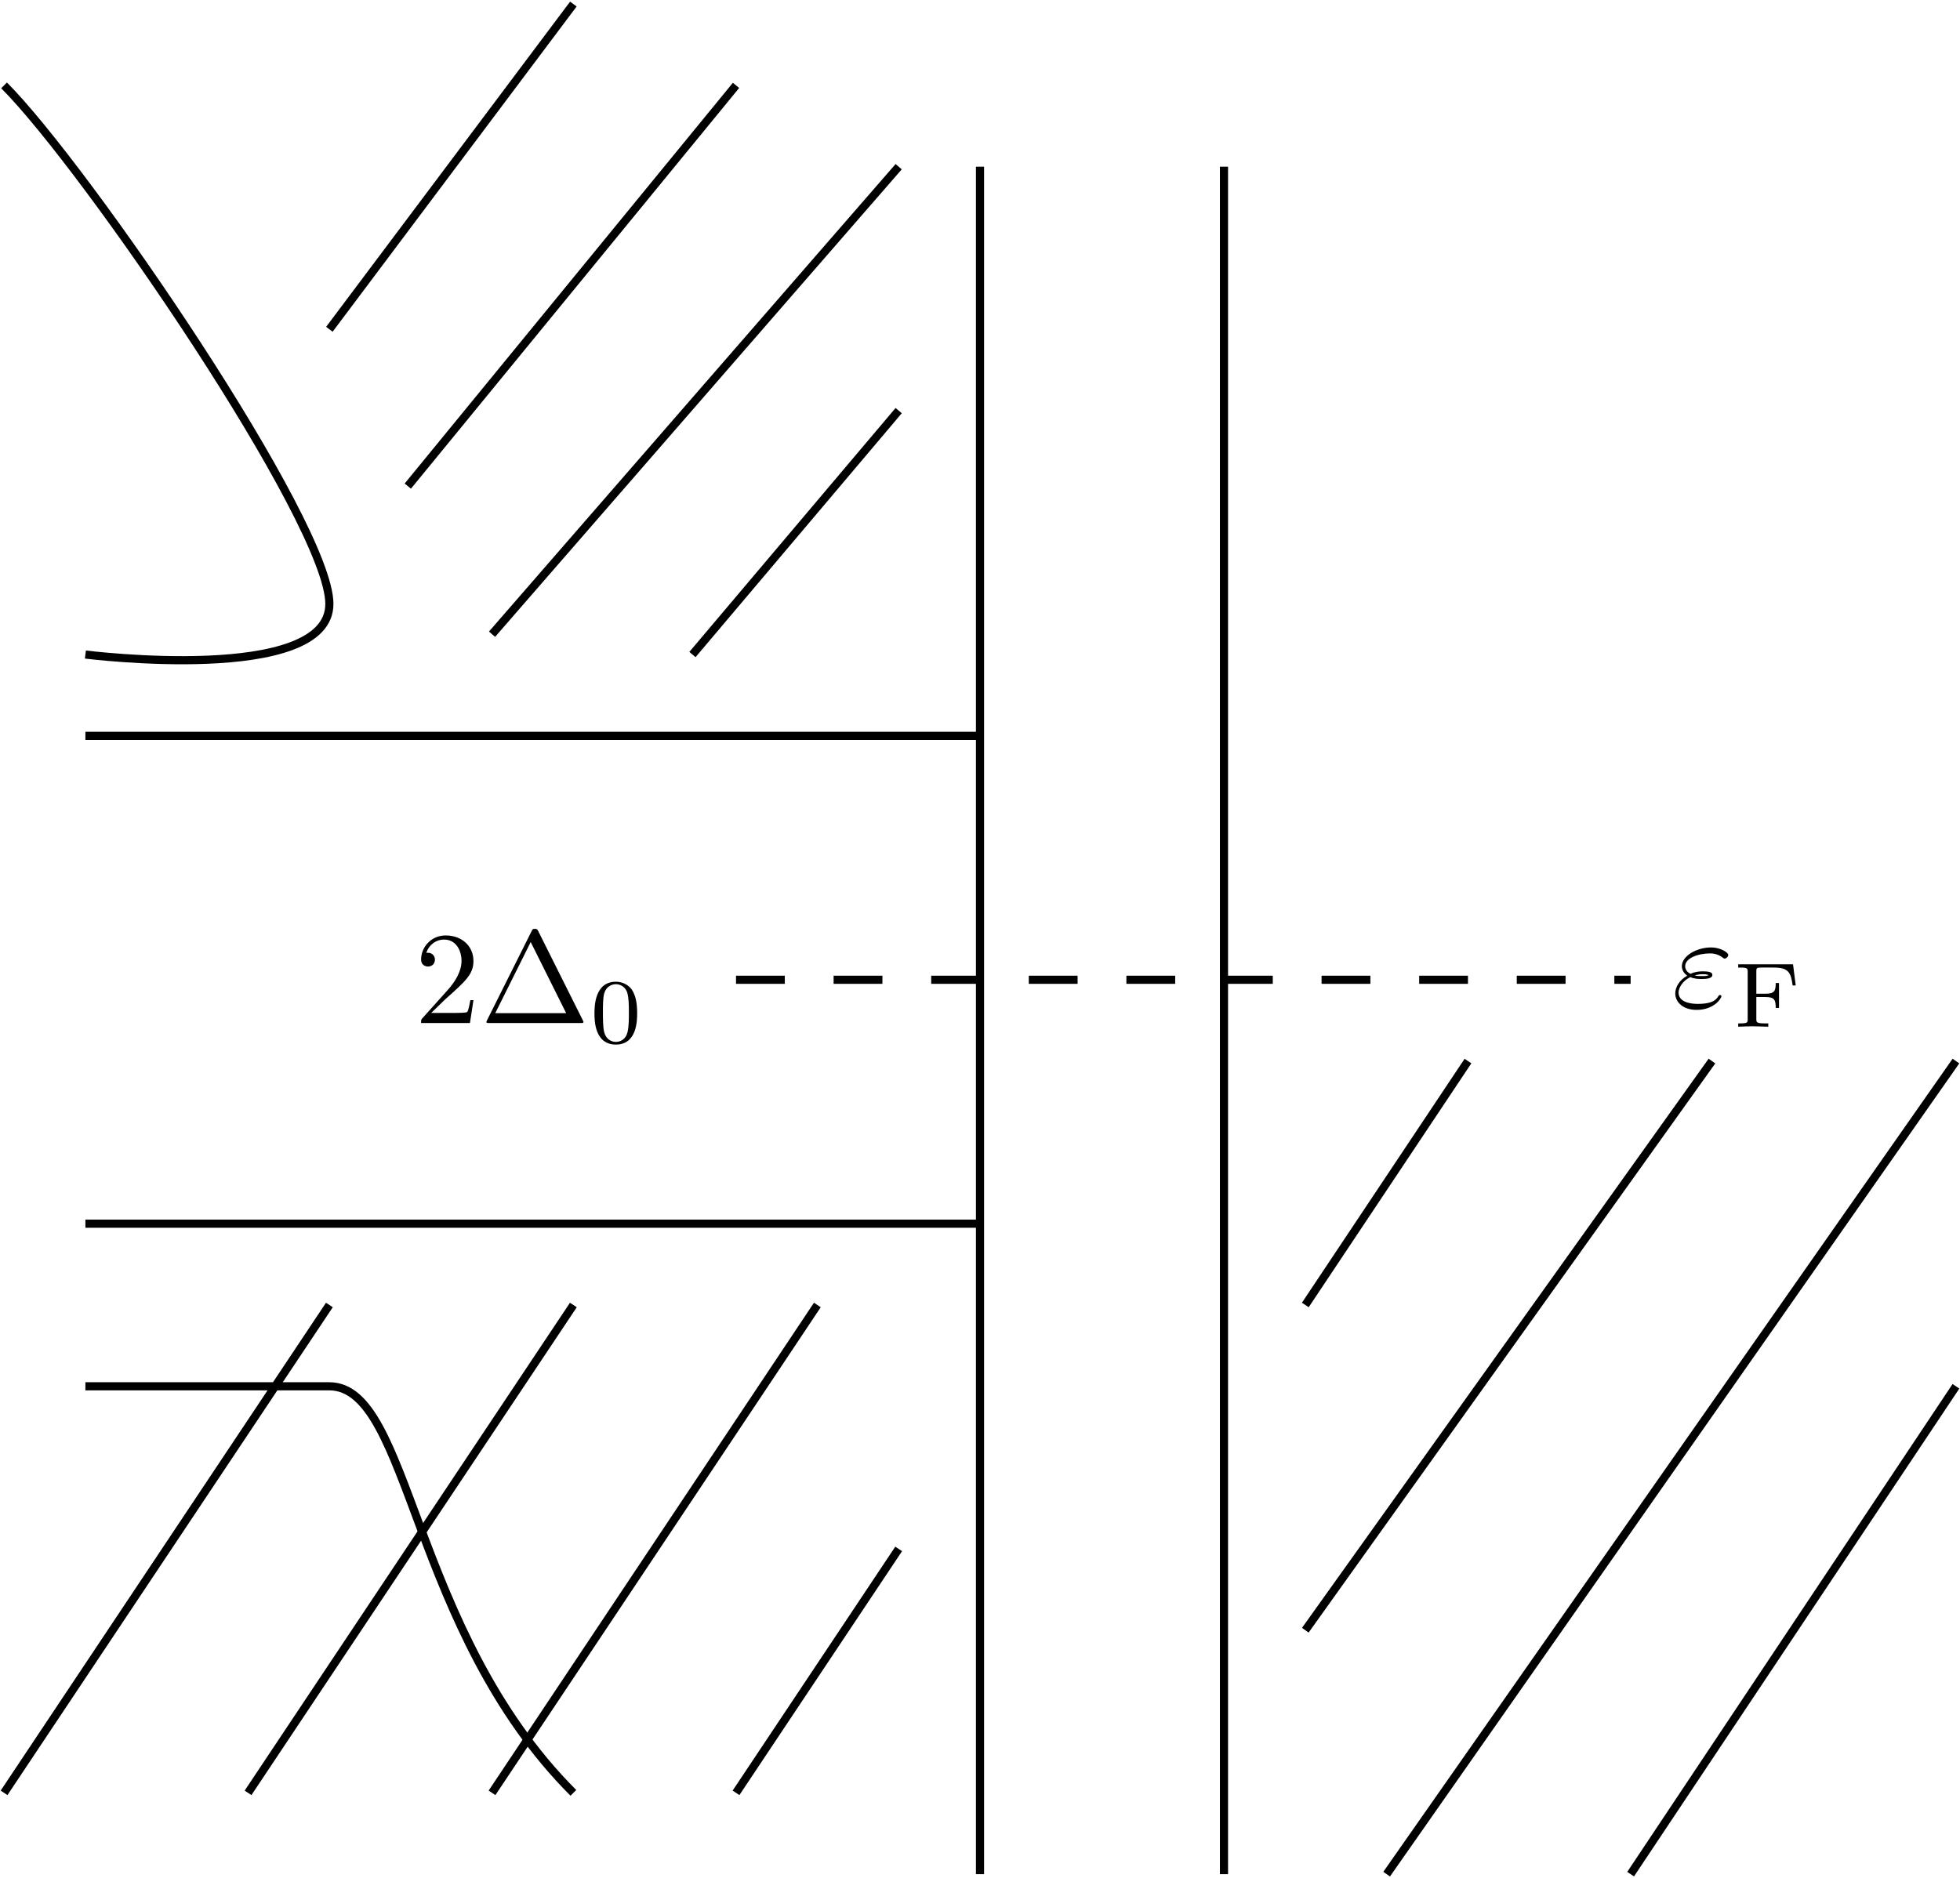 <?xml version="1.0" encoding="UTF-8" standalone="no"?>
<!-- Created with Inkscape (http://www.inkscape.org/) -->

<svg
   xmlns:ns0="http://www.iki.fi/pav/software/textext/"
   xmlns:dc="http://purl.org/dc/elements/1.1/"
   xmlns:cc="http://creativecommons.org/ns#"
   xmlns:rdf="http://www.w3.org/1999/02/22-rdf-syntax-ns#"
   xmlns:svg="http://www.w3.org/2000/svg"
   xmlns="http://www.w3.org/2000/svg"
   xmlns:xlink="http://www.w3.org/1999/xlink"
   xmlns:sodipodi="http://sodipodi.sourceforge.net/DTD/sodipodi-0.dtd"
   xmlns:inkscape="http://www.inkscape.org/namespaces/inkscape"
   width="241"
   height="231"
   id="svg2"
   version="1.1"
   inkscape:version="0.48.4 r9939"
   sodipodi:docname="figure231.svg">
  <sodipodi:namedview
     id="base"
     pagecolor="#ffffff"
     bordercolor="#666666"
     borderopacity="1.0"
     inkscape:pageopacity="0.0"
     inkscape:pageshadow="2"
     inkscape:zoom="1.06"
     inkscape:cx="163.27213"
     inkscape:cy="128.98079"
     inkscape:document-units="px"
     inkscape:current-layer="layer1"
     showgrid="true"
     units="in"
     width="11cm"
     inkscape:window-width="1274"
     inkscape:window-height="584"
     inkscape:window-x="0"
     inkscape:window-y="380"
     inkscape:window-maximized="0"
     fit-margin-top="0"
     fit-margin-left="0"
     fit-margin-right="0"
     fit-margin-bottom="0"
     inkscape:snap-grids="false"
     inkscape:snap-object-midpoints="false">
    <inkscape:grid
       spacingy="2px"
       spacingx="2px"
       snapvisiblegridlinesonly="true"
       enabled="true"
       visible="true"
       empspacing="5"
       id="grid2984"
       type="xygrid"
       originx="-119.5px"
       originy="-129.5px" />
  </sodipodi:namedview>
  <defs
     id="defs4">
    <marker
       inkscape:stockid="Arrow2Mend"
       orient="auto"
       refY="0"
       refX="0"
       id="Arrow2Mend"
       style="overflow:visible">
      <path
         inkscape:connector-curvature="0"
         id="path3966"
         style="fill-rule:evenodd;stroke-width:0.625;stroke-linejoin:round"
         d="M 8.719,4.034 -2.207,0.016 8.719,-4.002 c -1.745,2.372 -1.735,5.617 -6e-7,8.035 z"
         transform="scale(-0.6,-0.6)" />
    </marker>
  </defs>
  <g
     inkscape:label="Layer 1"
     inkscape:groupmode="layer"
     id="layer1"
     transform="translate(-56.472,-715.547)">
    <path
       transform="translate(-63.028,665.512)"
       inkscape:connector-curvature="0"
       id="path11217"
       d="m 240,70.536 0,210"
       style="fill:none;stroke:#000000;stroke-width:1px;stroke-linecap:butt;stroke-linejoin:miter;stroke-opacity:1" />
    <path
       transform="translate(-63.028,665.512)"
       inkscape:connector-curvature="0"
       id="path11219"
       d="m 270,70.536 0,210"
       style="fill:none;stroke:#000000;stroke-width:1px;stroke-linecap:butt;stroke-linejoin:miter;stroke-opacity:1" />
    <path
       transform="translate(-63.028,665.512)"
       inkscape:connector-curvature="0"
       id="path11221"
       d="m 240,140.536 -110,0"
       style="fill:none;stroke:#000000;stroke-width:1px;stroke-linecap:butt;stroke-linejoin:miter;stroke-opacity:1" />
    <path
       transform="translate(-63.028,665.512)"
       inkscape:connector-curvature="0"
       id="path11223"
       d="m 240,200.536 -110,0"
       style="fill:none;stroke:#000000;stroke-width:1px;stroke-linecap:butt;stroke-linejoin:miter;stroke-opacity:1" />
    <path
       transform="translate(-63.028,665.512)"
       inkscape:connector-curvature="0"
       id="path11225"
       d="m 210,170.536 110,0"
       style="fill:none;stroke:#000000;stroke-width:1;stroke-linecap:butt;stroke-linejoin:miter;stroke-miterlimit:4;stroke-opacity:1;stroke-dasharray:6, 6;stroke-dashoffset:0"
       sodipodi:nodetypes="cc" />
    <path
       sodipodi:nodetypes="czc"
       transform="translate(-63.028,665.512)"
       inkscape:connector-curvature="0"
       id="path11233"
       d="m 120,60.536 c 10,10 40,53.774 40,63.774 0,10 -30,6.226 -30,6.226"
       style="fill:none;stroke:#000000;stroke-width:1px;stroke-linecap:butt;stroke-linejoin:miter;stroke-opacity:1" />
    <path
       sodipodi:nodetypes="ccc"
       inkscape:connector-curvature="0"
       id="path11237"
       d="m 130,220.536 c 0,0 10,1e-5 30,0 10,-1e-5 10,30 30,50"
       style="fill:none;stroke:#000000;stroke-width:1px;stroke-linecap:butt;stroke-linejoin:miter;stroke-opacity:1"
       transform="translate(-63.028,665.512)" />
    <path
       style="fill:none;stroke:#000000;stroke-width:1px;stroke-linecap:butt;stroke-linejoin:miter;stroke-opacity:1"
       d="m 59.75,50.562 30,-40"
       id="path4139"
       inkscape:connector-curvature="0"
       transform="translate(37.222,705.485)" />
    <path
       style="fill:none;stroke:#000000;stroke-width:1px;stroke-linecap:butt;stroke-linejoin:miter;stroke-opacity:1"
       d="M 69.393,69.848 109.75,20.562"
       id="path4141"
       inkscape:connector-curvature="0"
       transform="translate(37.222,705.485)"
       sodipodi:nodetypes="cc" />
    <path
       style="fill:none;stroke:#000000;stroke-width:1px;stroke-linecap:butt;stroke-linejoin:miter;stroke-opacity:1"
       d="m 79.75,88.062 50,-57.5"
       id="path4143"
       inkscape:connector-curvature="0"
       transform="translate(37.222,705.485)"
       sodipodi:nodetypes="cc" />
    <path
       style="fill:none;stroke:#000000;stroke-width:1px;stroke-linecap:butt;stroke-linejoin:miter;stroke-opacity:1"
       d="M 104.393,90.562 129.75,60.562"
       id="path4145"
       inkscape:connector-curvature="0"
       transform="translate(37.222,705.485)"
       sodipodi:nodetypes="cc" />
    <path
       style="fill:none;stroke:#000000;stroke-width:1px;stroke-linecap:butt;stroke-linejoin:miter;stroke-opacity:1"
       d="m 199.75,140.562 -20,30"
       id="path4147"
       inkscape:connector-curvature="0"
       transform="translate(37.222,705.485)" />
    <path
       style="fill:none;stroke:#000000;stroke-width:1px;stroke-linecap:butt;stroke-linejoin:miter;stroke-opacity:1"
       d="m 229.75,140.562 -50,70"
       id="path4149"
       inkscape:connector-curvature="0"
       transform="translate(37.222,705.485)"
       sodipodi:nodetypes="cc" />
    <path
       style="fill:none;stroke:#000000;stroke-width:1px;stroke-linecap:butt;stroke-linejoin:miter;stroke-opacity:1"
       d="m 259.75,140.562 -70,100"
       id="path4153"
       inkscape:connector-curvature="0"
       transform="translate(37.222,705.485)" />
    <path
       style="fill:none;stroke:#000000;stroke-width:1px;stroke-linecap:butt;stroke-linejoin:miter;stroke-opacity:1"
       d="m 259.75,180.562 -40,60"
       id="path4155"
       inkscape:connector-curvature="0"
       transform="translate(37.222,705.485)"
       sodipodi:nodetypes="cc" />
    <path
       style="fill:none;stroke:#000000;stroke-width:1px;stroke-linecap:butt;stroke-linejoin:miter;stroke-opacity:1"
       d="m 59.75,170.562 -40,60"
       id="path4159"
       inkscape:connector-curvature="0"
       transform="translate(37.222,705.485)"
       sodipodi:nodetypes="cc" />
    <path
       style="fill:none;stroke:#000000;stroke-width:1px;stroke-linecap:butt;stroke-linejoin:miter;stroke-opacity:1"
       d="m 89.75,170.562 -40,60"
       id="path4161"
       inkscape:connector-curvature="0"
       transform="translate(37.222,705.485)" />
    <path
       style="fill:none;stroke:#000000;stroke-width:1px;stroke-linecap:butt;stroke-linejoin:miter;stroke-opacity:1"
       d="m 119.75,170.562 -40,60"
       id="path4163"
       inkscape:connector-curvature="0"
       transform="translate(37.222,705.485)" />
    <path
       style="fill:none;stroke:#000000;stroke-width:1px;stroke-linecap:butt;stroke-linejoin:miter;stroke-opacity:1"
       d="m 129.75,200.562 -20,30"
       id="path4165"
       inkscape:connector-curvature="0"
       transform="translate(37.222,705.485)"
       sodipodi:nodetypes="cc" />
    <g
       ns0:text="$2\\Delta_0$"
       ns0:preamble=""
       transform="matrix(1.622,0,0,1.622,-254.968,622.779)"
       id="g4198">
      <defs
         id="defs4200">
        <g
           id="g4202">
          <symbol
             style="overflow:visible"
             overflow="visible"
             id="textext-67671084-0">
            <path
               inkscape:connector-curvature="0"
               style="stroke:none"
               d=""
               id="path4205" />
          </symbol>
          <symbol
             style="overflow:visible"
             overflow="visible"
             id="textext-67671084-1">
            <path
               inkscape:connector-curvature="0"
               style="stroke:none"
               d="m 1.266,-0.766 1.062,-1.031 c 1.547,-1.375 2.141,-1.906 2.141,-2.906 0,-1.141 -0.891,-1.938 -2.109,-1.938 -1.125,0 -1.859,0.922 -1.859,1.812 0,0.547 0.5,0.547 0.531,0.547 0.172,0 0.516,-0.109 0.516,-0.531 0,-0.25 -0.188,-0.516 -0.531,-0.516 -0.078,0 -0.094,0 -0.125,0.016 0.219,-0.656 0.766,-1.016 1.344,-1.016 0.906,0 1.328,0.812 1.328,1.625 C 3.562,-3.906 3.078,-3.125 2.516,-2.5 l -1.906,2.125 C 0.5,-0.266 0.5,-0.234 0.5,0 l 3.703,0 0.266,-1.734 -0.234,0 C 4.172,-1.438 4.109,-1 4,-0.844 3.938,-0.766 3.281,-0.766 3.062,-0.766 z m 0,0"
               id="path4208" />
          </symbol>
          <symbol
             style="overflow:visible"
             overflow="visible"
             id="textext-67671084-2">
            <path
               inkscape:connector-curvature="0"
               style="stroke:none"
               d="m 4.406,-6.953 c -0.062,-0.141 -0.094,-0.188 -0.266,-0.188 -0.156,0 -0.188,0.047 -0.25,0.188 l -3.375,6.75 C 0.469,-0.109 0.469,-0.094 0.469,-0.078 0.469,0 0.531,0 0.688,0 l 6.922,0 c 0.156,0 0.219,0 0.219,-0.078 0,-0.016 0,-0.031 -0.047,-0.125 z m -0.578,0.812 2.688,5.391 -5.375,0 z m 0,0"
               id="path4211" />
          </symbol>
          <symbol
             style="overflow:visible"
             overflow="visible"
             id="textext-67671084-3">
            <path
               inkscape:connector-curvature="0"
               style="stroke:none"
               d=""
               id="path4214" />
          </symbol>
          <symbol
             style="overflow:visible"
             overflow="visible"
             id="textext-67671084-4">
            <path
               inkscape:connector-curvature="0"
               style="stroke:none"
               d="M 3.594,-2.219 C 3.594,-2.984 3.5,-3.547 3.188,-4.031 2.969,-4.344 2.531,-4.625 1.984,-4.625 c -1.625,0 -1.625,1.906 -1.625,2.406 0,0.5 0,2.359 1.625,2.359 1.609,0 1.609,-1.859 1.609,-2.359 z M 1.984,-0.062 c -0.328,0 -0.75,-0.188 -0.891,-0.75 C 1,-1.219 1,-1.797 1,-2.312 1,-2.828 1,-3.359 1.094,-3.734 1.25,-4.281 1.688,-4.438 1.984,-4.438 c 0.375,0 0.734,0.234 0.859,0.641 0.109,0.375 0.125,0.875 0.125,1.484 0,0.516 0,1.031 -0.094,1.469 -0.141,0.641 -0.609,0.781 -0.891,0.781 z m 0,0"
               id="path4217" />
          </symbol>
        </g>
      </defs>
      <g
         id="textext-67671084-5">
        <g
           style="fill:#000000;fill-opacity:1"
           id="g4220">
          <use
             height="270.781"
             width="260.25"
             xlink:href="#textext-67671084-1"
             x="223.432"
             y="134.765"
             id="use4222" />
          <use
             height="270.781"
             width="260.25"
             xlink:href="#textext-67671084-2"
             x="228.413"
             y="134.765"
             id="use4224" />
        </g>
        <g
           style="fill:#000000;fill-opacity:1"
           id="g4226">
          <use
             height="270.781"
             width="260.25"
             xlink:href="#textext-67671084-4"
             x="236.716"
             y="136.259"
             id="use4228" />
        </g>
      </g>
    </g>
    <g
       id="g4400"
       transform="matrix(1.622,0,0,1.622,-100.377,620.808)"
       ns0:preamble=""
       ns0:text="$\\mathrm{\\varepsilon_F}$">
      <defs
         id="defs4402">
        <g
           id="g4404">
          <symbol
             id="textext-2b2d2e84-0"
             overflow="visible"
             style="overflow:visible">
            <path
               id="path4407"
               d=""
               style="stroke:none"
               inkscape:connector-curvature="0" />
          </symbol>
          <symbol
             id="textext-2b2d2e84-1"
             overflow="visible"
             style="overflow:visible">
            <path
               id="path4410"
               d="M 1.406,-2.266 C 1.734,-2.125 2.031,-2.125 2.266,-2.125 c 0.25,0 0.812,0 0.812,-0.312 0,-0.234 -0.359,-0.266 -0.734,-0.266 -0.203,0 -0.562,0.016 -0.922,0.188 C 1.188,-2.625 1.016,-2.828 1.016,-3.094 c 0,-0.609 0.984,-0.969 1.875,-0.969 0.156,0 0.516,0 0.922,0.281 0.109,0.078 0.125,0.109 0.188,0.109 0.141,0 0.281,-0.141 0.281,-0.281 0,-0.188 -0.609,-0.562 -1.297,-0.562 -1.141,0 -2.219,0.672 -2.219,1.422 0,0.438 0.359,0.688 0.406,0.719 -0.594,0.328 -0.906,0.875 -0.906,1.344 0,0.641 0.562,1.25 1.625,1.25 1.312,0 1.875,-0.875 1.875,-1.031 0,-0.062 -0.062,-0.094 -0.109,-0.094 -0.062,0 -0.094,0.031 -0.109,0.062 -0.141,0.234 -0.375,0.609 -1.578,0.609 -0.609,0 -1.453,-0.156 -1.453,-0.859 0,-0.344 0.281,-0.875 0.891,-1.172 z m 0.328,-0.125 c 0.234,-0.078 0.438,-0.094 0.609,-0.094 0.25,0 0.281,0.016 0.469,0.062 -0.156,0.062 -0.172,0.078 -0.547,0.078 -0.219,0 -0.344,0 -0.531,-0.047 z m 0,0"
               style="stroke:none"
               inkscape:connector-curvature="0" />
          </symbol>
          <symbol
             id="textext-2b2d2e84-2"
             overflow="visible"
             style="overflow:visible">
            <path
               id="path4413"
               d=""
               style="stroke:none"
               inkscape:connector-curvature="0" />
          </symbol>
          <symbol
             id="textext-2b2d2e84-3"
             overflow="visible"
             style="overflow:visible">
            <path
               id="path4416"
               d="m 4.547,-4.734 -4.156,0 0,0.25 0.172,0 c 0.531,0 0.547,0.078 0.547,0.312 l 0,3.609 c 0,0.234 -0.016,0.312 -0.547,0.312 l -0.172,0 0,0.25 c 0,0 0.797,-0.031 1.062,-0.031 C 1.734,-0.031 2.562,0 2.672,0 l 0,-0.25 -0.25,0 c -0.656,0 -0.656,-0.094 -0.656,-0.328 l 0,-1.672 0.688,0 c 0.688,0 0.781,0.219 0.781,0.828 l 0.25,0 0,-1.891 -0.25,0 c 0,0.609 -0.094,0.812 -0.781,0.812 l -0.688,0 0,-1.703 c 0,-0.219 0.016,-0.281 0.344,-0.281 l 0.969,0 c 1.125,0 1.312,0.375 1.438,1.359 l 0.234,0 z m 0,0"
               style="stroke:none"
               inkscape:connector-curvature="0" />
          </symbol>
        </g>
      </defs>
      <g
         id="textext-2b2d2e84-4">
        <g
           id="g4419"
           style="fill:#000000;fill-opacity:1">
          <use
             id="use4421"
             y="134.765"
             x="223.432"
             xlink:href="#textext-2b2d2e84-1"
             width="260.25"
             height="270.781" />
        </g>
        <g
           id="g4423"
           style="fill:#000000;fill-opacity:1">
          <use
             id="use4425"
             y="136.259"
             x="228.078"
             xlink:href="#textext-2b2d2e84-3"
             width="260.25"
             height="270.781" />
        </g>
      </g>
    </g>
  </g>
</svg>
